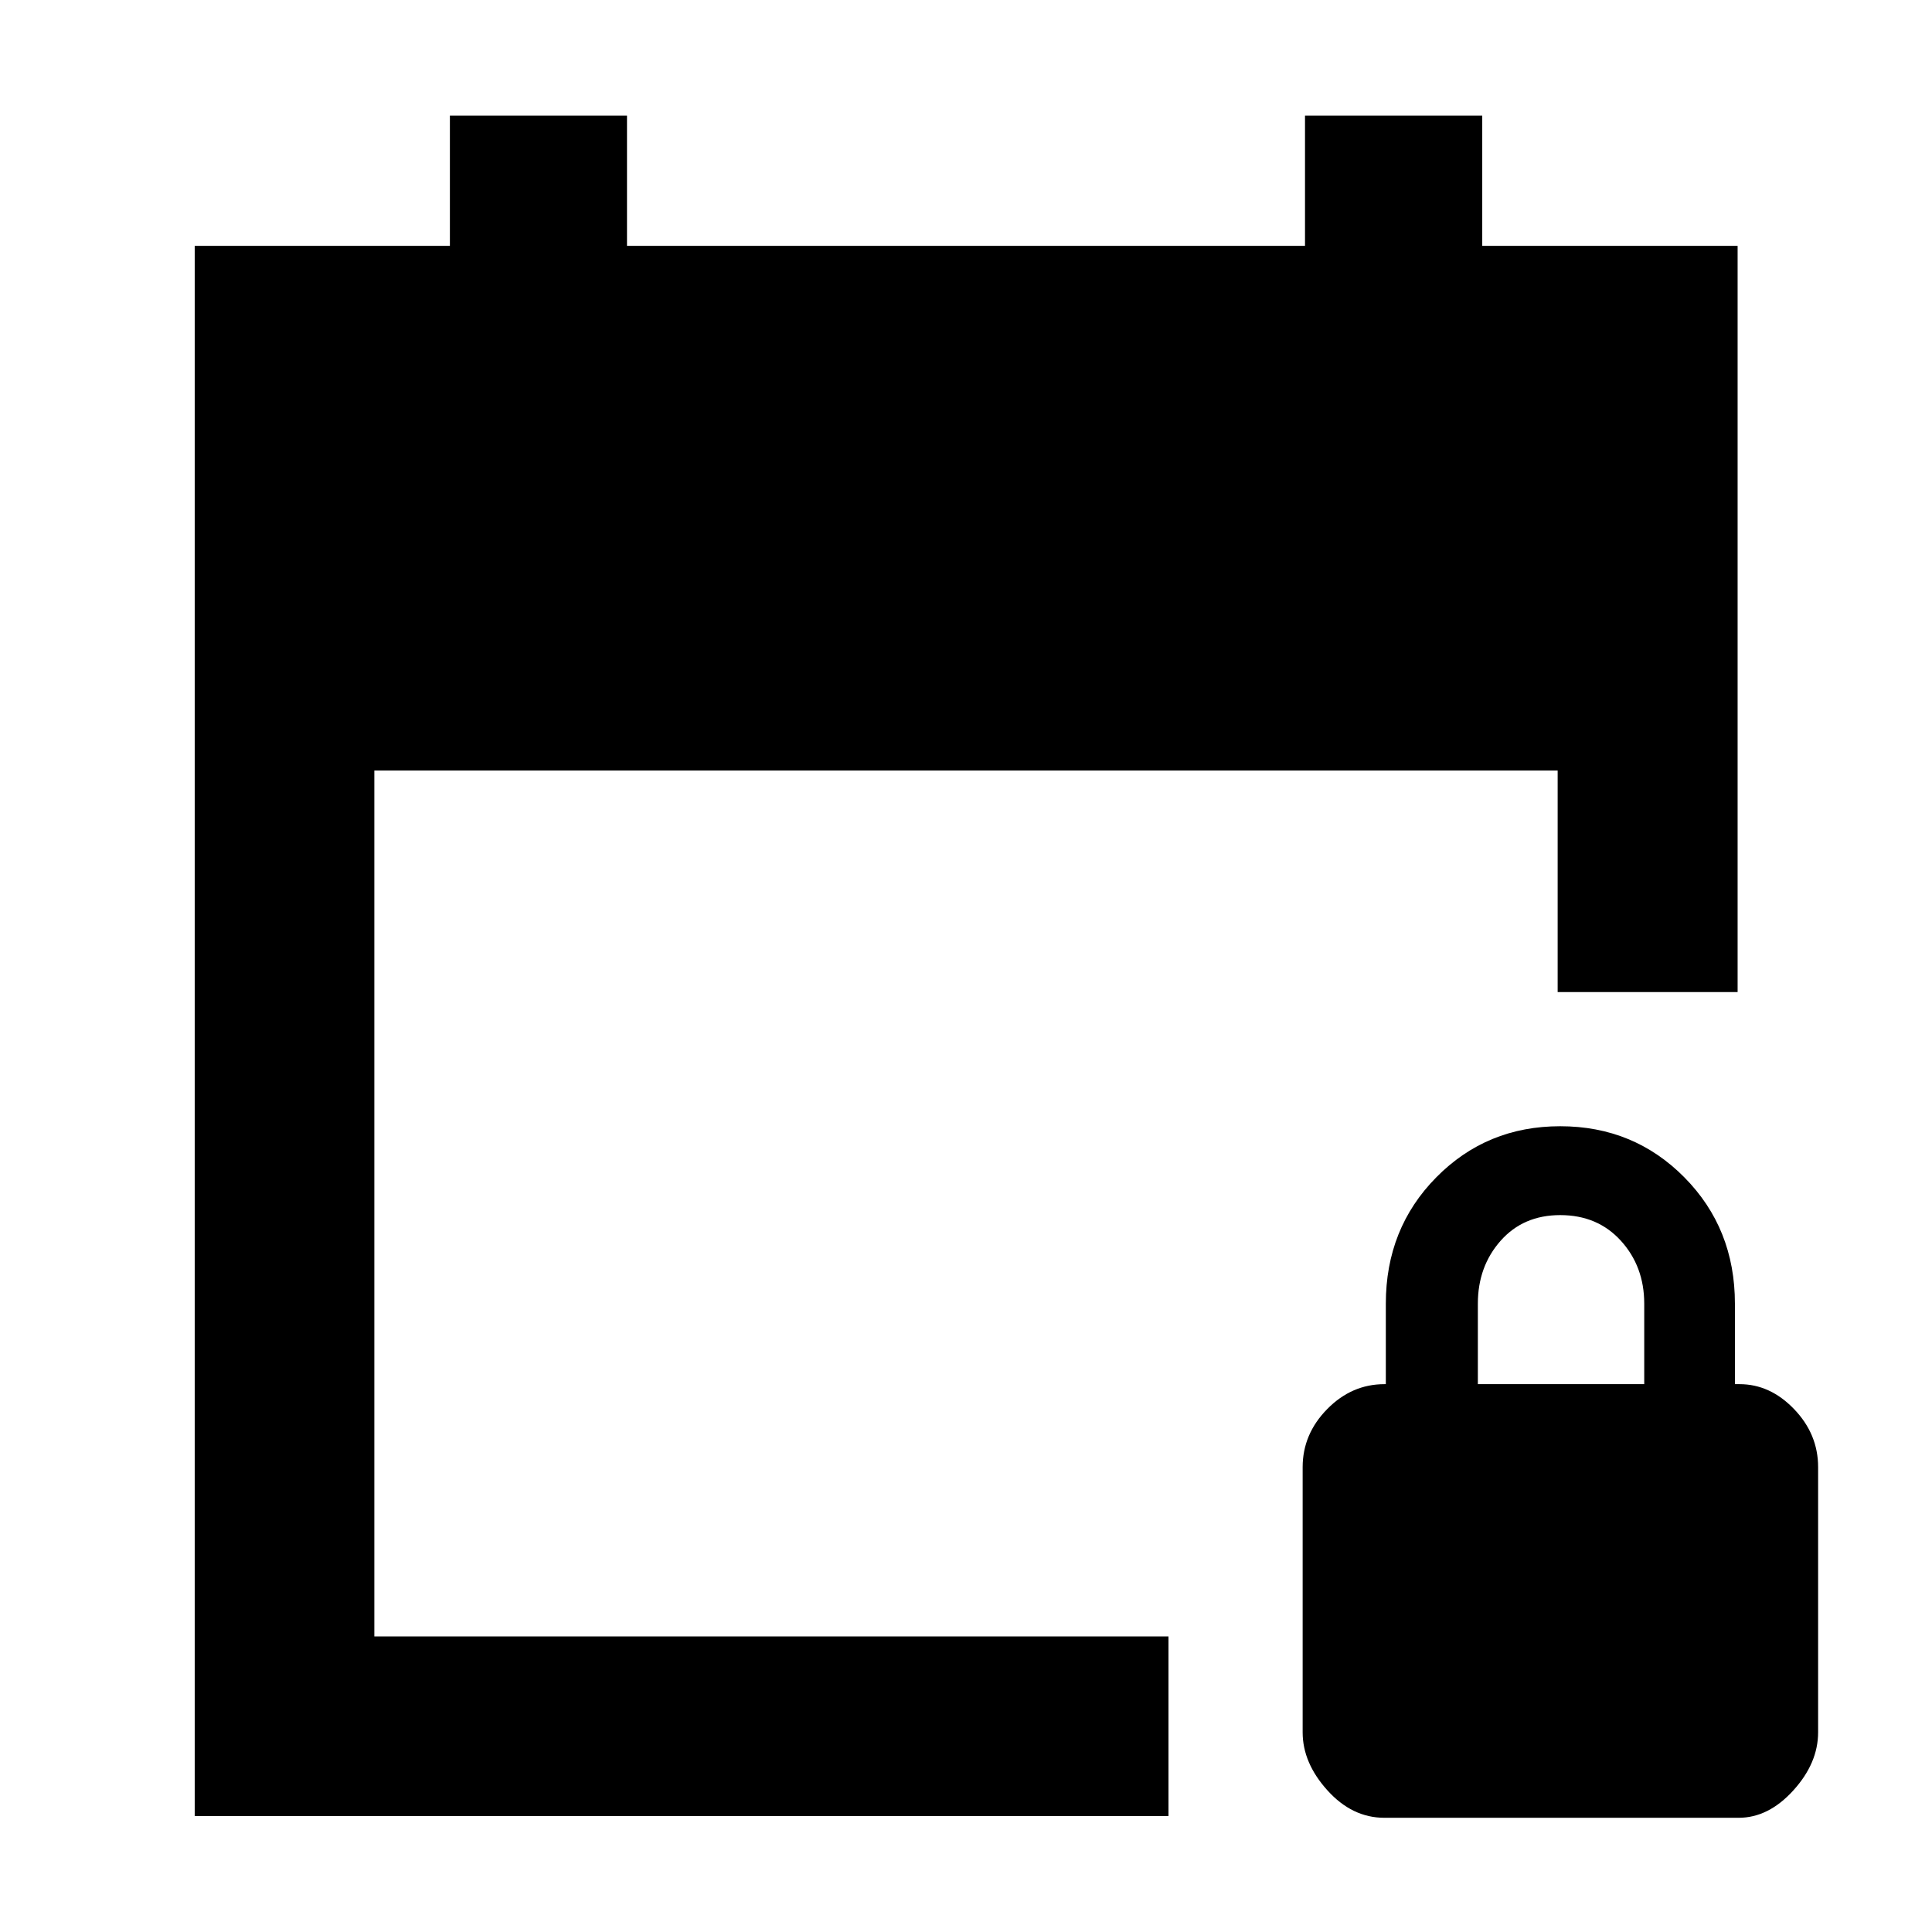 <svg xmlns="http://www.w3.org/2000/svg" height="40" viewBox="0 -960 960 960" width="40"><path d="M96.75-57.61v-780.22h126.8v-64.72h88v64.72h336.9v-64.72h88.07v64.72h126.89v370.79h-89.42v-110.09H186.01v430.26h394.6v89.26H96.75Zm591.14.86q-16.01 0-28.31-13.64-12.3-13.64-12.3-28.84v-131.75q0-16.41 12.16-28.82 12.17-12.42 28.52-12.42h.65v-40q0-37.36 25.06-62.76 25.05-25.4 61.58-25.4 36.58 0 61.7 25.4 25.12 25.4 25.12 62.76v40h2.29q15.22 0 27.13 12.42 11.92 12.41 11.92 28.81v131.74q0 15.34-12.34 28.92-12.33 13.58-27.14 13.58H687.89Zm46.45-215.47h82.67v-40q0-18.46-11.58-31.23t-30.17-12.77q-18.35 0-29.63 12.77-11.29 12.77-11.29 31.23v40Z"/></svg>